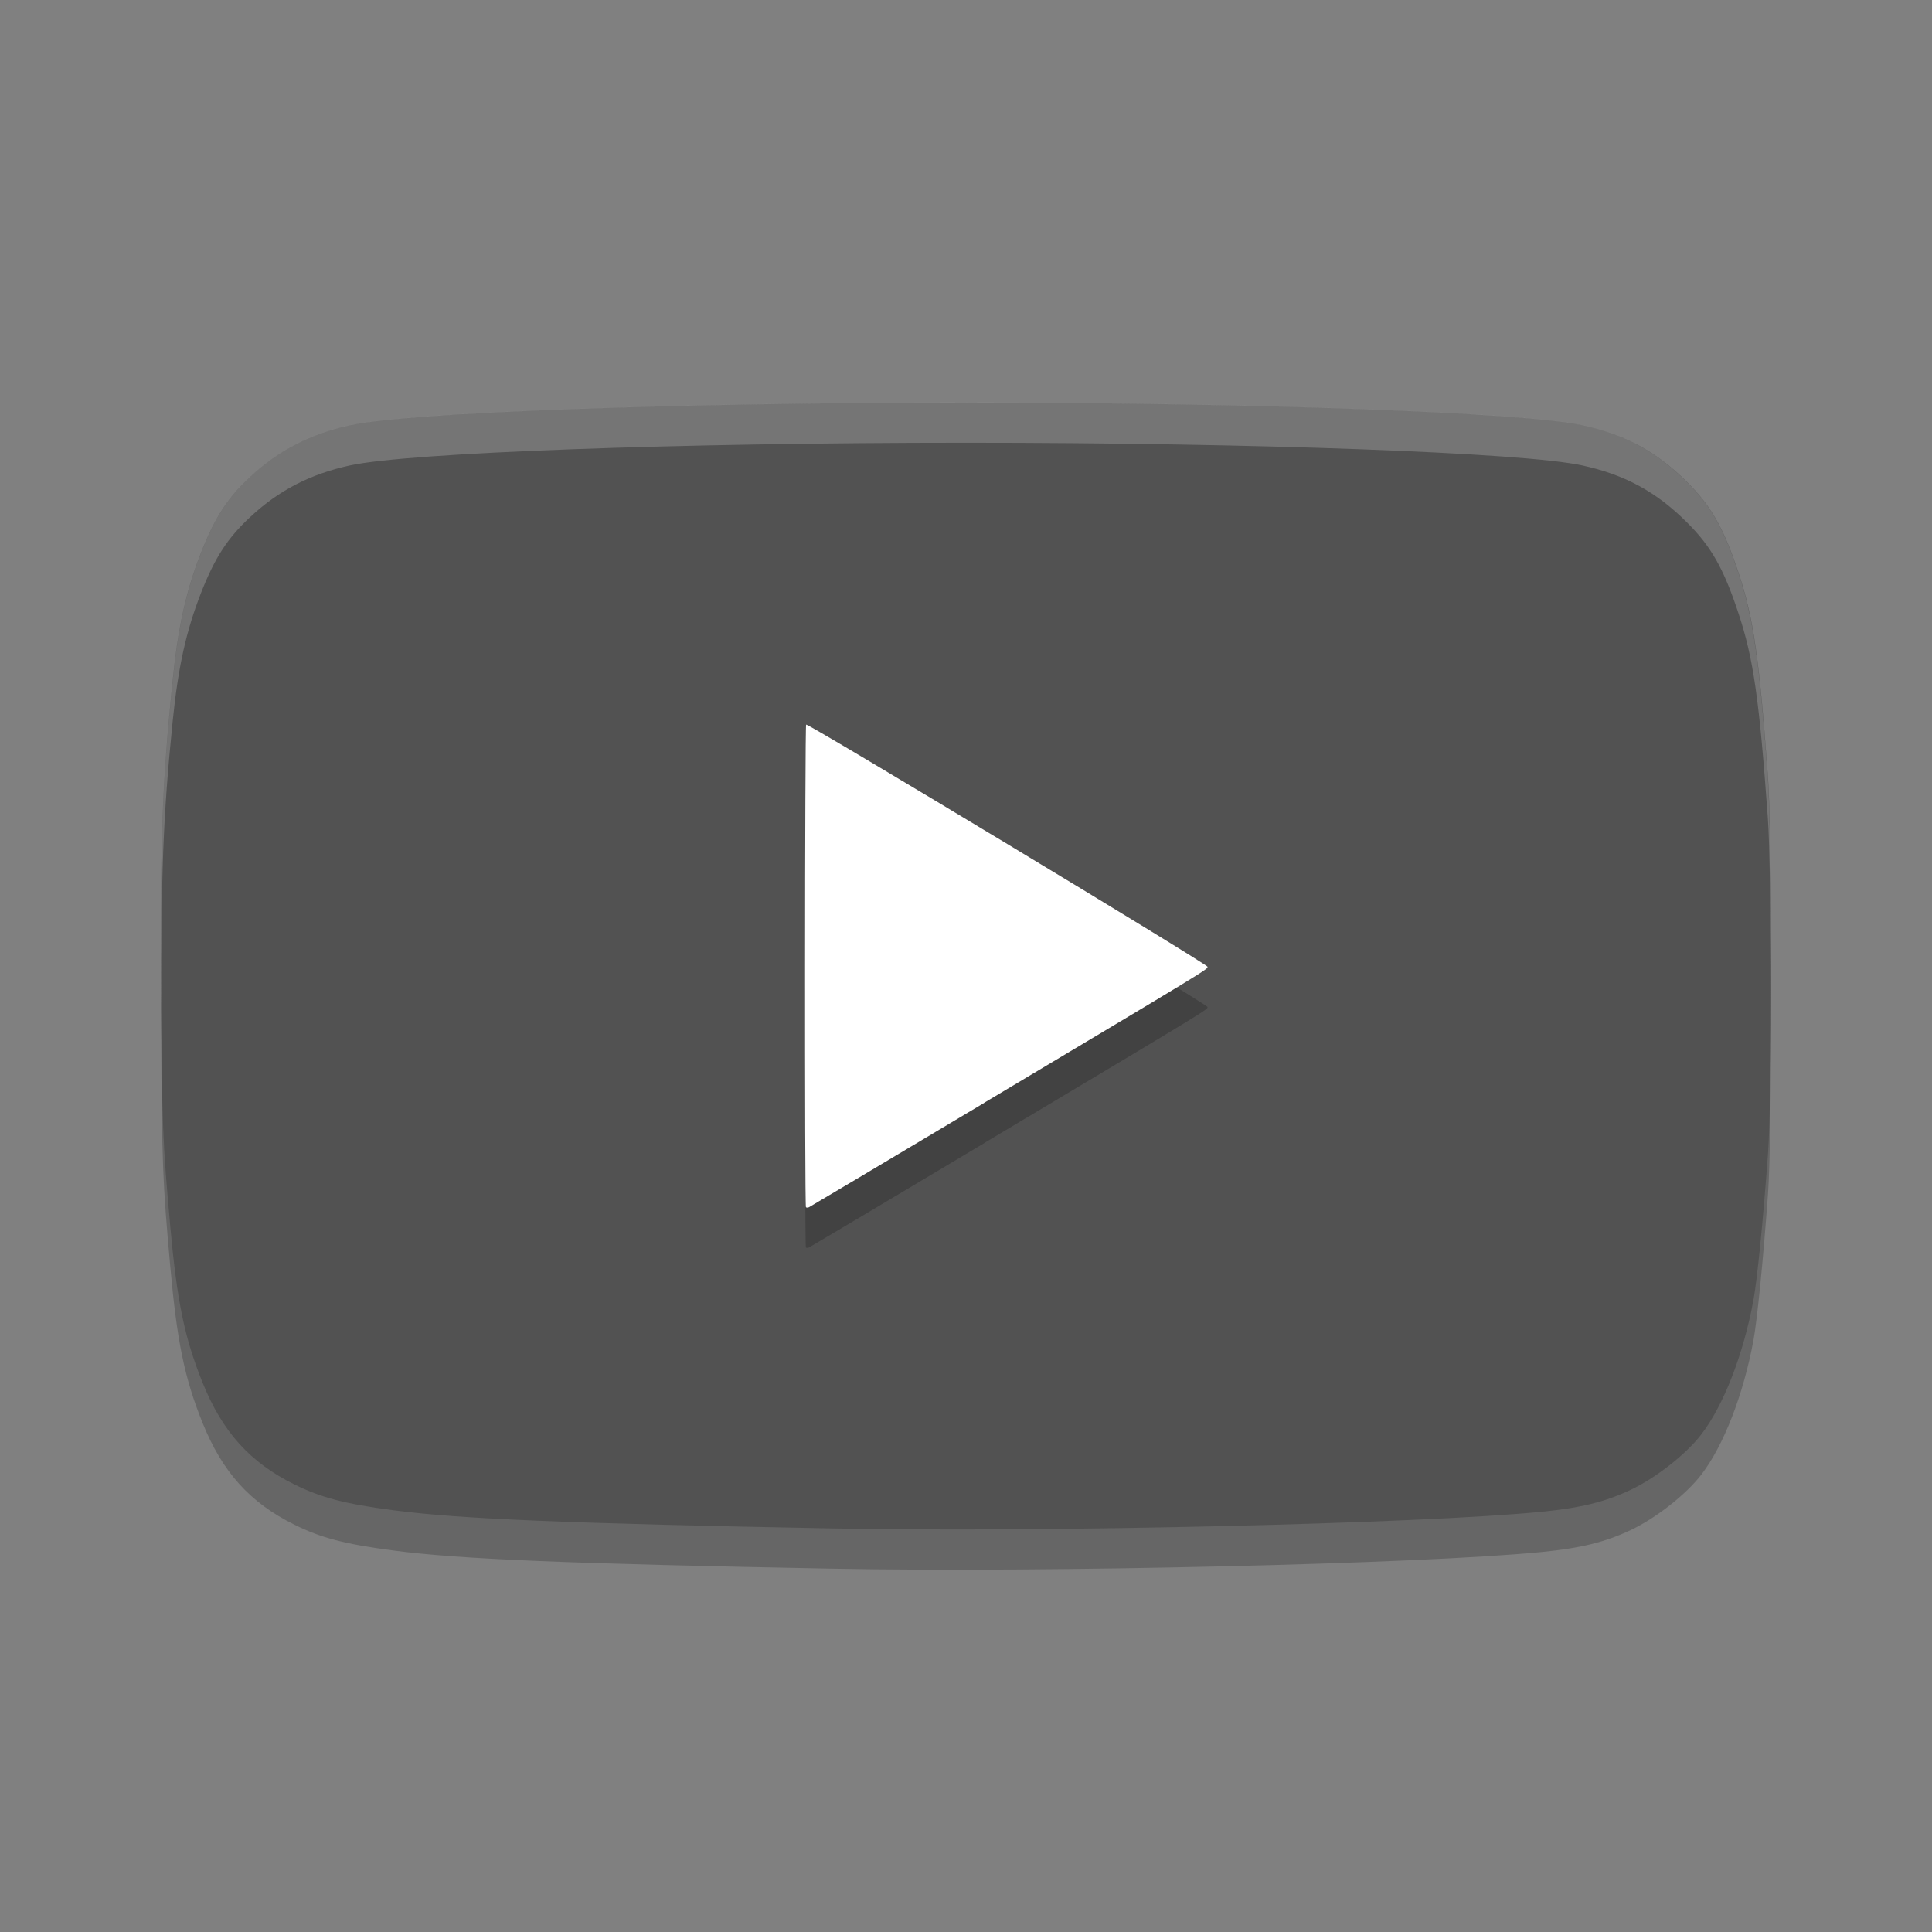 <svg xmlns="http://www.w3.org/2000/svg" width="24" height="24" version="1">
 <rect width="100%" height="100%" fill="#808080" stroke="none"/>
 <path style="opacity:0.2" d="M 10.355,19.487 C 7.05,19.425 5.708,19.369 4.888,19.261 4.286,19.182 3.99,19.105 3.657,18.94 3.107,18.668 2.764,18.289 2.517,17.677 2.292,17.118 2.2,16.673 2.115,15.734 c -0.095,-1.06 -0.103,-1.252 -0.113,-2.904 -0.012,-1.943 0.012,-2.58 0.142,-3.869 0.068,-0.676 0.168,-1.125 0.356,-1.602 0.171,-0.434 0.326,-0.673 0.61,-0.937 0.356,-0.332 0.747,-0.533 1.241,-0.64 0.737,-0.159 4.068,-0.281 7.651,-0.281 3.583,0 6.914,0.122 7.651,0.281 0.533,0.115 0.924,0.327 1.306,0.708 0.299,0.298 0.453,0.57 0.636,1.12 0.189,0.568 0.261,1.07 0.368,2.556 0.051,0.706 0.051,3.955 0,4.661 -0.06,0.825 -0.133,1.56 -0.181,1.823 -0.125,0.676 -0.371,1.309 -0.648,1.669 -0.19,0.247 -0.565,0.541 -0.879,0.689 -0.318,0.15 -0.62,0.224 -1.108,0.272 -1.512,0.149 -6.13,0.257 -8.79,0.207 z"/>
 <path style="fill:#525252" d="M 10.355,18.987 C 7.05,18.925 5.708,18.869 4.888,18.761 4.286,18.682 3.99,18.605 3.657,18.44 3.107,18.168 2.764,17.789 2.517,17.177 2.292,16.618 2.2,16.173 2.115,15.234 c -0.095,-1.06 -0.103,-1.252 -0.113,-2.904 -0.012,-1.943 0.012,-2.58 0.142,-3.869 0.068,-0.676 0.168,-1.125 0.356,-1.602 0.171,-0.434 0.326,-0.673 0.61,-0.937 0.356,-0.332 0.747,-0.533 1.241,-0.64 0.737,-0.159 4.068,-0.281 7.651,-0.281 3.583,0 6.914,0.122 7.651,0.281 0.533,0.115 0.924,0.327 1.306,0.708 0.299,0.298 0.453,0.57 0.636,1.12 0.189,0.568 0.261,1.07 0.368,2.556 0.051,0.706 0.051,3.955 0,4.661 -0.06,0.825 -0.133,1.56 -0.181,1.823 -0.125,0.676 -0.371,1.309 -0.648,1.669 -0.19,0.247 -0.565,0.541 -0.879,0.689 -0.318,0.15 -0.62,0.224 -1.108,0.272 -1.512,0.149 -6.13,0.257 -8.79,0.207 z"/>
 <path style="opacity:0.2" d="m 12.226,14.199 c 2.835,-1.693 2.774,-1.656 2.774,-1.69 0,-0.032 -4.962,-3.026 -4.986,-3.008 -0.016,0.012 -0.019,5.976 -0.003,5.995 0.006,0.007 0.023,0.007 0.038,5.5e-4 0.015,-0.007 0.995,-0.59 2.177,-1.296 z"/>
 <path style="fill:#ffffff" d="m 12.226,13.699 c 2.835,-1.693 2.774,-1.656 2.774,-1.69 0,-0.032 -4.962,-3.026 -4.986,-3.008 -0.016,0.012 -0.019,5.976 -0.003,5.995 0.006,0.007 0.023,0.007 0.038,5.5e-4 0.015,-0.007 0.995,-0.59 2.177,-1.296 z"/>
 <path style="opacity:0.2;fill:#ffffff" d="m 12.002,5 c -3.583,0 -6.913,0.122 -7.65,0.281 -0.494,0.106 -0.885,0.308 -1.241,0.64 -0.283,0.264 -0.44,0.504 -0.61,0.938 C 2.313,7.335 2.213,7.784 2.145,8.46 2.014,9.75 1.991,10.386 2.003,12.329 c 5.25e-4,0.088 0.002,0.098 0.003,0.178 -0.006,-1.63 0.018,-2.353 0.139,-3.547 0.068,-0.676 0.168,-1.125 0.355,-1.602 0.171,-0.434 0.327,-0.674 0.61,-0.937 0.356,-0.332 0.748,-0.533 1.241,-0.64 0.737,-0.159 4.067,-0.281 7.65,-0.281 3.583,0 6.913,0.122 7.65,0.281 0.533,0.115 0.924,0.328 1.306,0.709 0.299,0.298 0.453,0.569 0.636,1.12 0.189,0.568 0.261,1.069 0.368,2.556 0.023,0.322 0.034,1.185 0.036,2.081 0.002,-1.071 -0.008,-2.197 -0.036,-2.581 -0.107,-1.486 -0.18,-1.988 -0.368,-2.556 -0.183,-0.551 -0.337,-0.822 -0.636,-1.12 -0.382,-0.381 -0.773,-0.594 -1.306,-0.709 -0.737,-0.159 -4.067,-0.281 -7.65,-0.281 z"/>
</svg>
